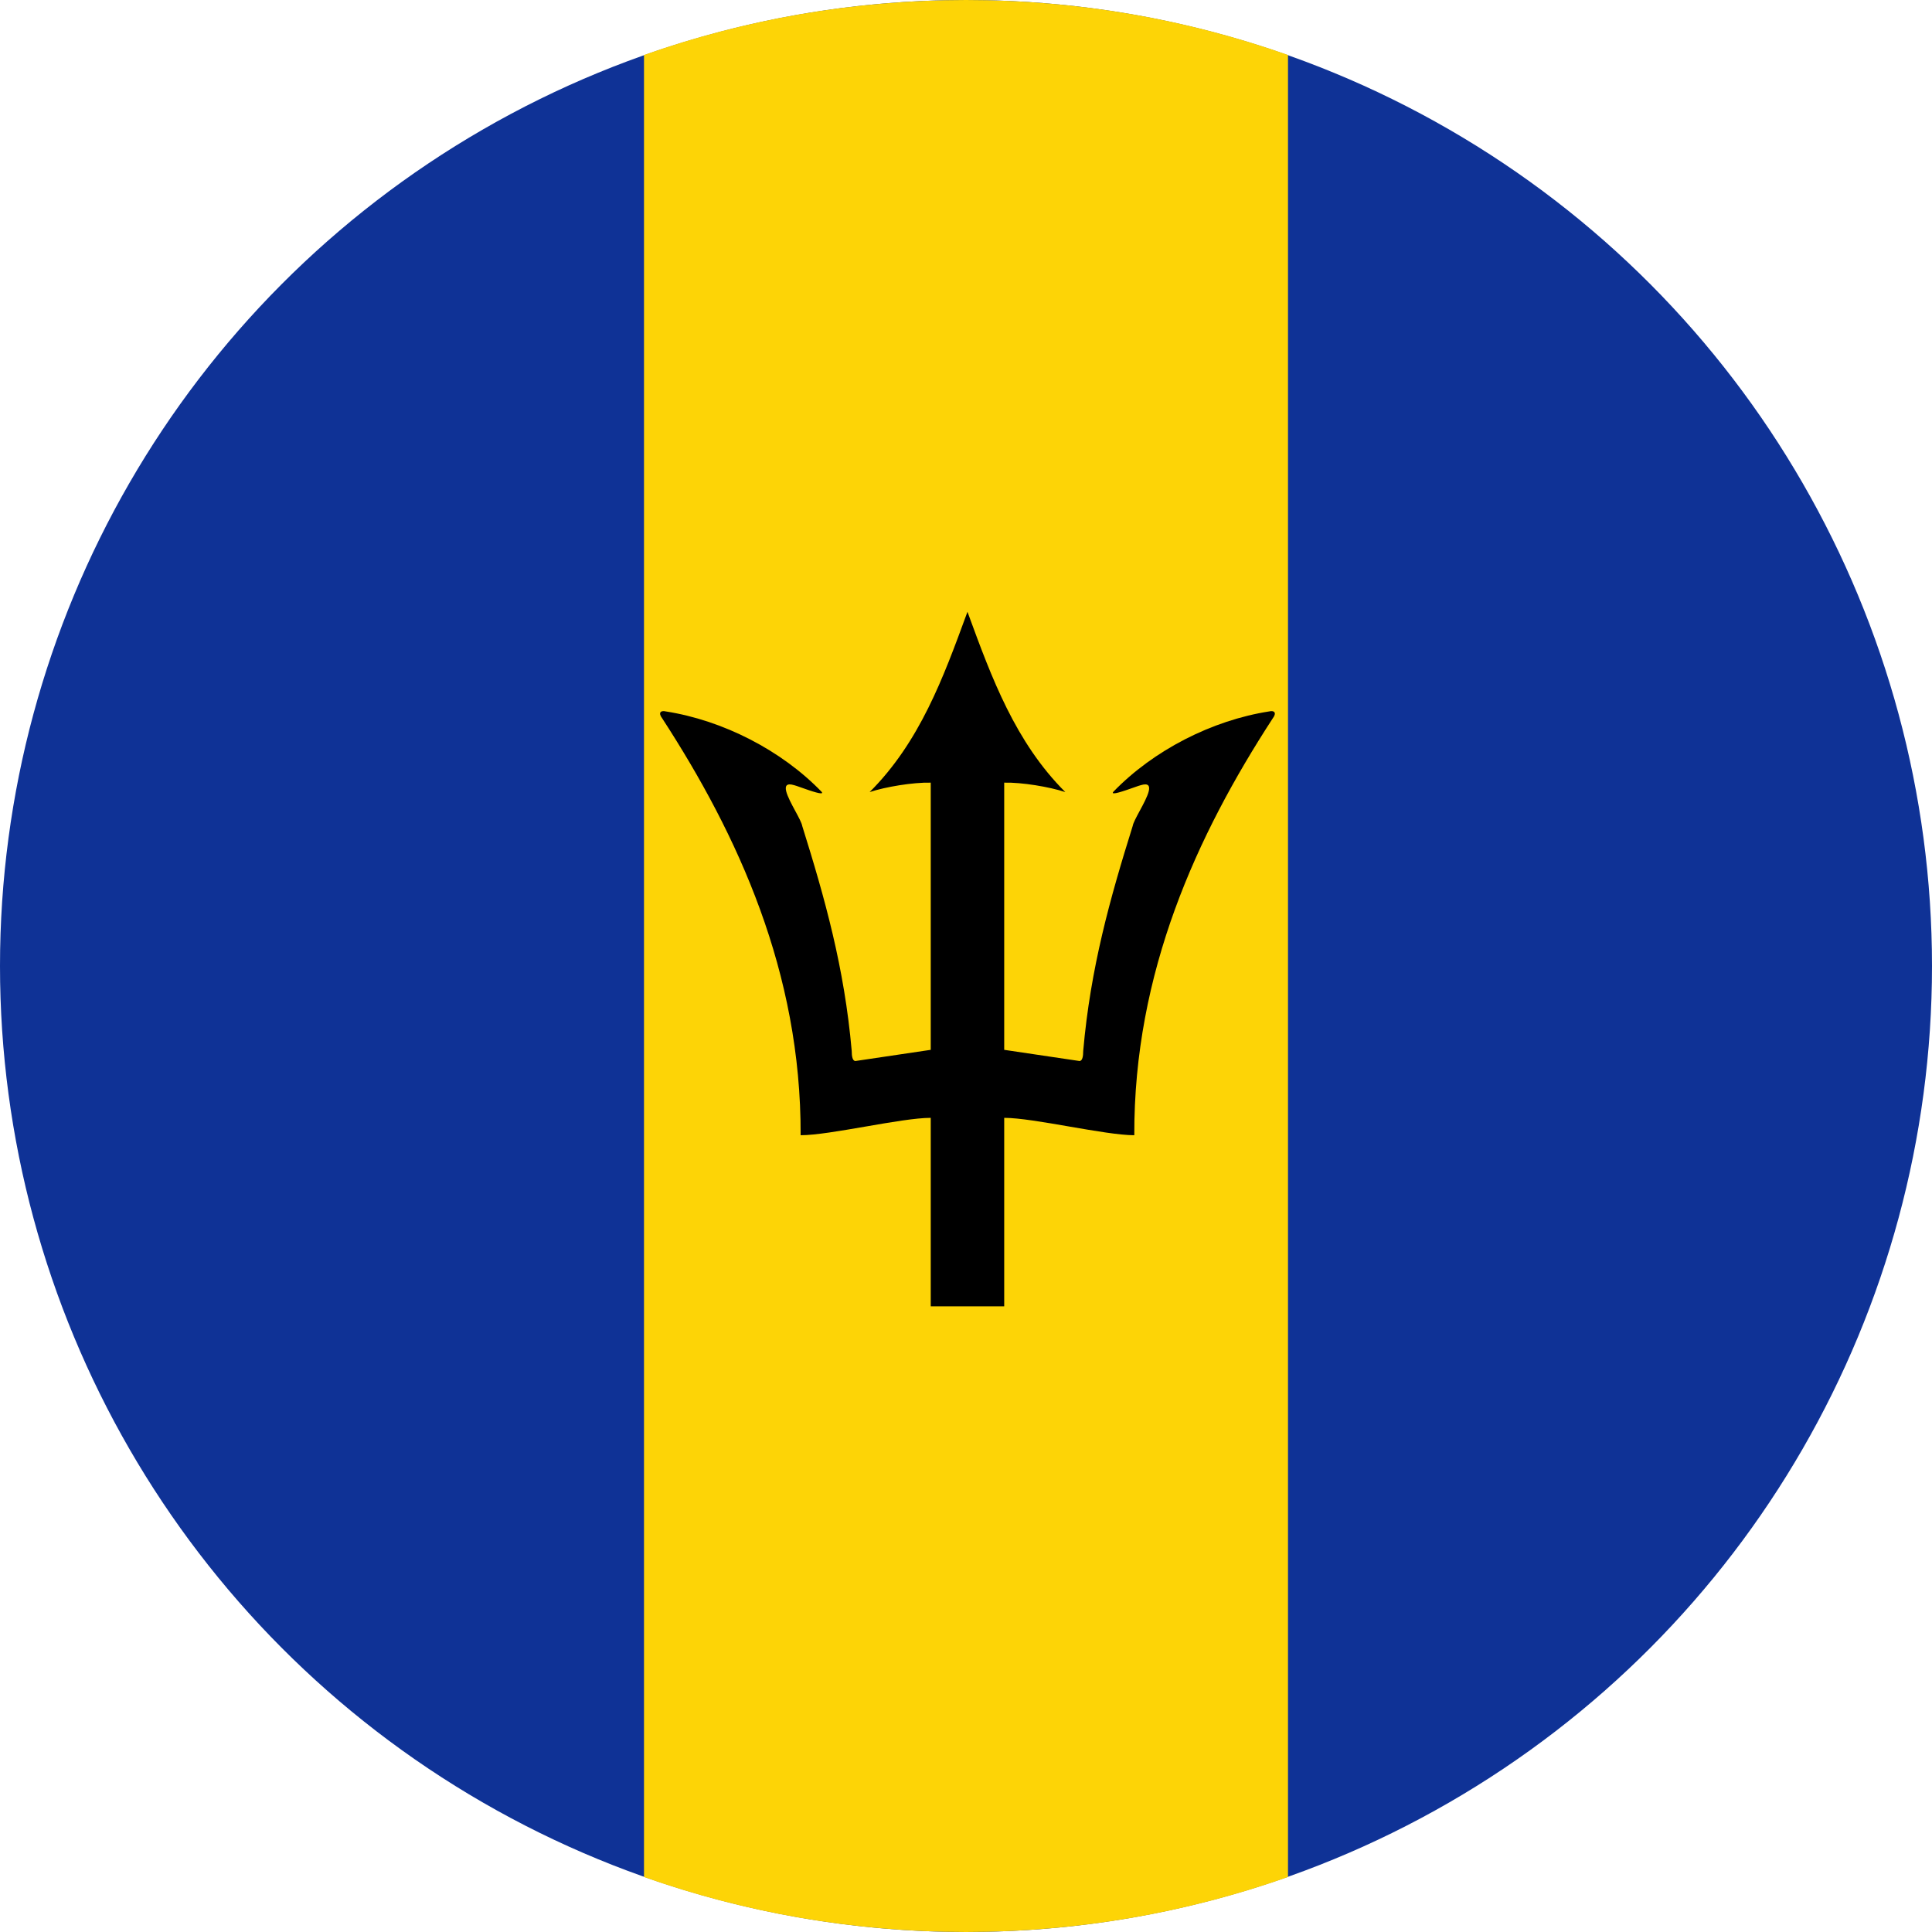 <svg width="120" height="120" viewBox="0 0 120 120" fill="none" xmlns="http://www.w3.org/2000/svg">
<circle cx="60" cy="60" r="60" fill="#0F3296"/>
<path d="M80 3.414V116.586C73.744 118.797 67.013 120 60 120C52.987 120 46.256 118.797 40 116.586V3.414C46.256 1.203 52.987 0 60 0C67.013 0 73.744 1.203 80 3.414Z" fill="#FDD406"/>
<path d="M60.025 38.18C60.047 38.12 60.069 38.06 60.091 38C60.113 38.06 60.135 38.12 60.157 38.18C61.583 42.07 63.061 46.1 66.168 49.197C65.189 48.874 63.475 48.585 62.373 48.612V65.207L67.059 65.903C67.226 65.886 67.281 65.625 67.281 65.269C67.732 60.115 68.951 55.786 70.353 51.306C70.384 51.117 70.576 50.762 70.784 50.375C71.251 49.511 71.805 48.484 70.86 48.768C70.814 48.775 70.641 48.836 70.42 48.914C69.843 49.118 68.942 49.438 69.151 49.18C71.644 46.598 75.289 44.739 78.829 44.188C79.14 44.11 79.324 44.266 79.046 44.628C74.349 51.857 70.42 60.388 70.453 70.511C69.541 70.511 67.981 70.241 66.419 69.972C64.855 69.701 63.289 69.431 62.373 69.431V81.14H57.81V69.431C56.893 69.431 55.328 69.701 53.764 69.972C52.202 70.241 50.641 70.511 49.729 70.511C49.763 60.388 45.834 51.857 41.137 44.628C40.858 44.266 41.042 44.11 41.354 44.188C44.893 44.739 48.538 46.598 51.031 49.18C51.241 49.438 50.339 49.118 49.762 48.914C49.542 48.836 49.369 48.775 49.323 48.768C48.377 48.484 48.932 49.511 49.398 50.375C49.607 50.762 49.798 51.117 49.829 51.306C51.232 55.786 52.45 60.115 52.901 65.269C52.901 65.625 52.957 65.886 53.124 65.903L57.81 65.207V48.612C56.708 48.585 54.994 48.874 54.014 49.197C57.122 46.1 58.599 42.07 60.025 38.18Z" fill="black"/>
</svg>
